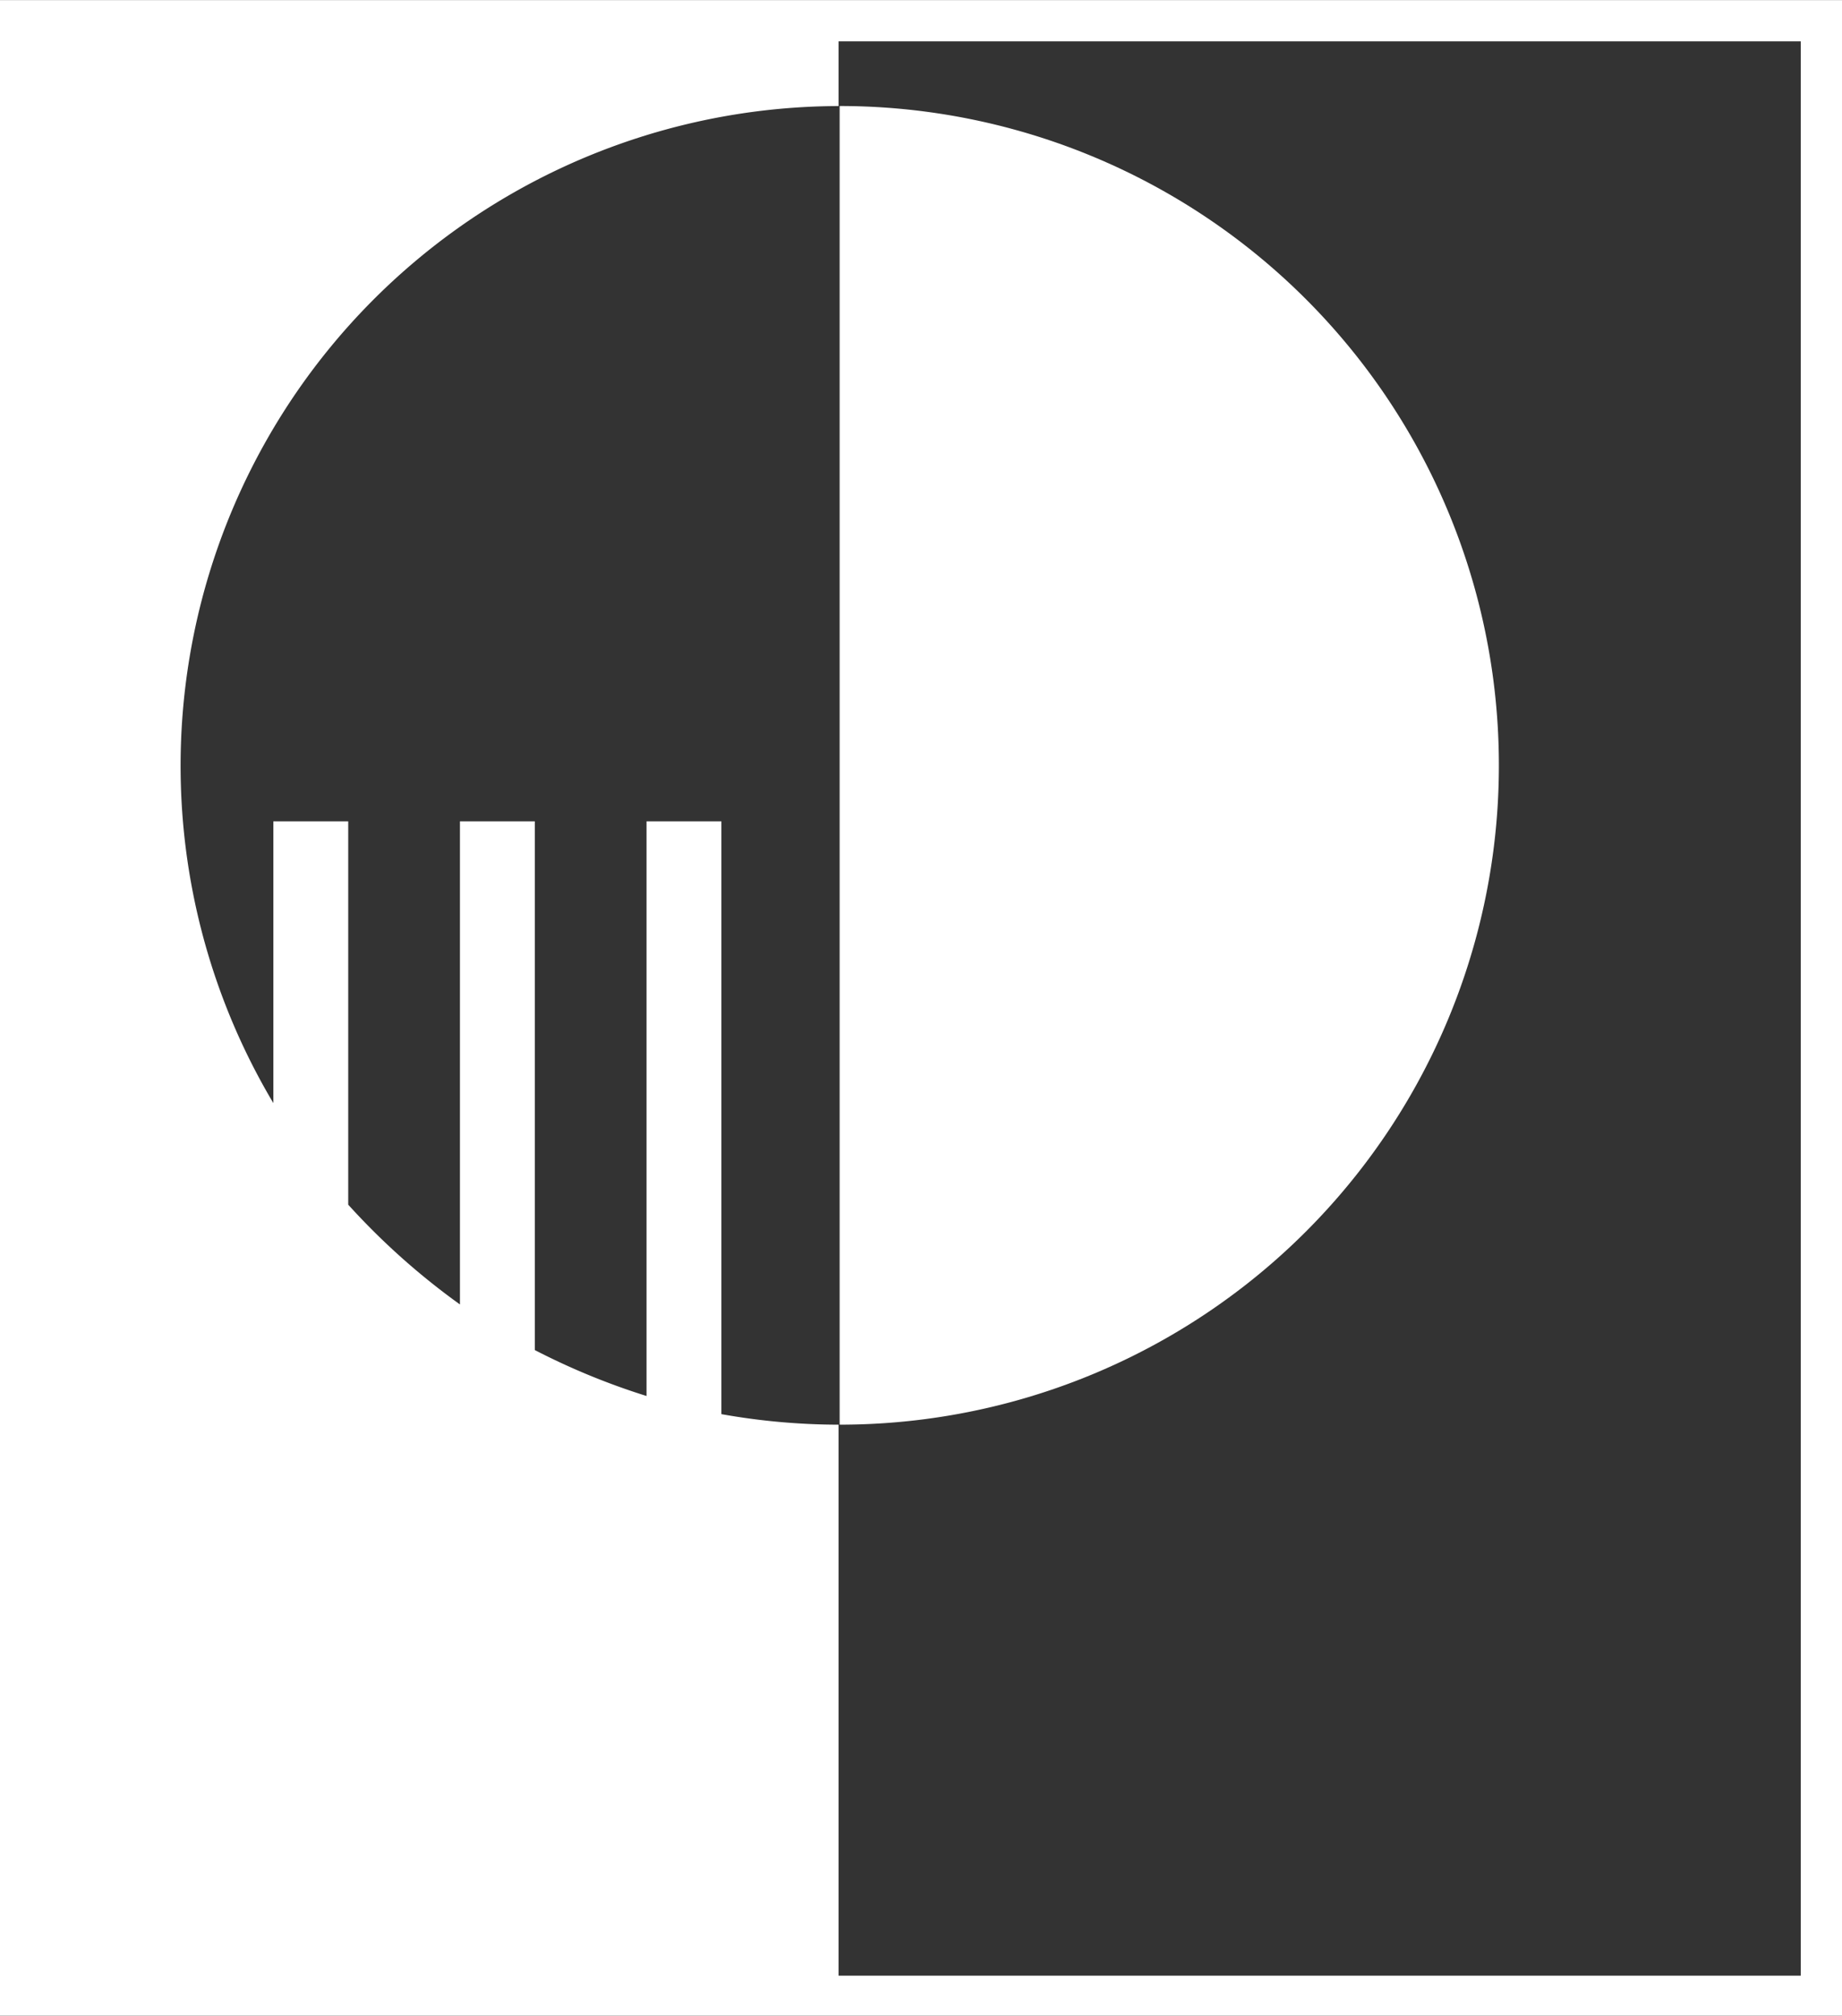 <?xml version="1.0" encoding="UTF-8"?> <svg xmlns="http://www.w3.org/2000/svg" id="Layer_2" data-name="Layer 2" preserveAspectRatio="xMidYMid meet" width="123" height="134.602" viewBox="0 0 123 134.602"><rect x="0" y="0" width="123" height="134.602" fill="#333333" stroke="none"/><defs><style>.cls-1{fill:#fff;}</style></defs><title>projects-logo-mark-white-03</title><path class="cls-1" d="M56.093.008H0V134.594H123V.008Zm64.152,131.91H55.995v-36.79a44.855,44.855,0,0,1-7.824-.704V54.843H43.173V93.213a46.584,46.584,0,0,1-7.461-3.067V54.843H30.713V87.1a47.162,47.162,0,0,1-7.46-6.661V54.843h-5V73.655A44.05,44.05,0,0,1,55.995,7.082V2.761h64.25Z"></path><path class="cls-1" d="M100.088,51.103A44.013,44.013,0,0,0,56.067,7.079V95.127A44.008,44.008,0,0,0,100.088,51.103Z"></path></svg> 